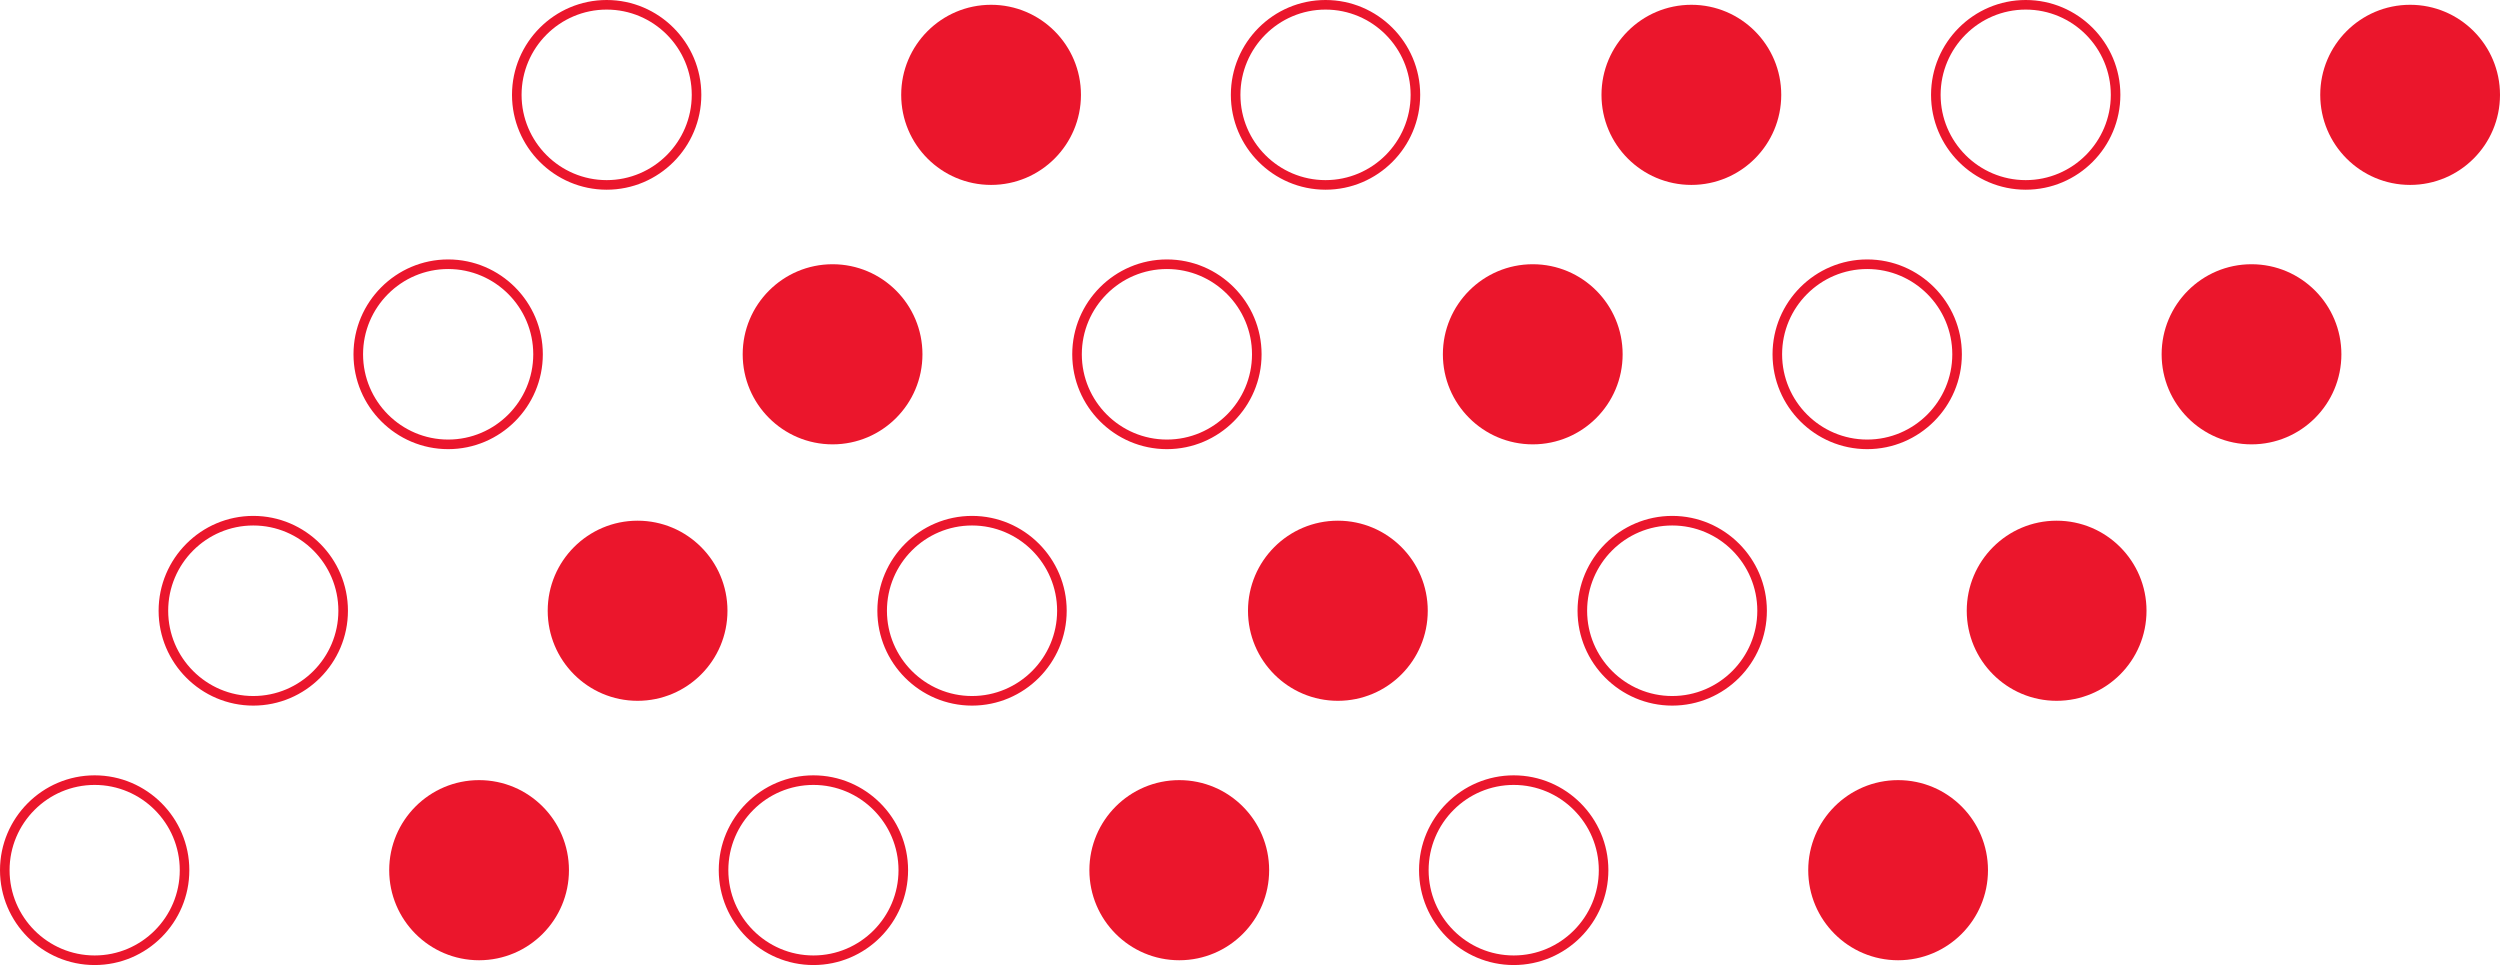 <svg width="329" height="127" viewBox="0 0 329 127" fill="none" xmlns="http://www.w3.org/2000/svg">
<path d="M79.837 24.966C72.972 24.966 67.379 19.362 67.379 12.483C67.379 5.604 72.972 0 79.837 0C86.702 0 92.295 5.604 92.295 12.483C92.295 19.362 86.715 24.966 79.837 24.966ZM79.837 1.262C73.665 1.262 68.639 6.298 68.639 12.483C68.639 18.668 73.665 23.704 79.837 23.704C86.009 23.704 91.035 18.668 91.035 12.483C91.035 6.298 86.022 1.262 79.837 1.262Z" fill="#EB162C"/>
<path d="M130.426 24.335C136.959 24.335 142.254 19.029 142.254 12.483C142.254 5.937 136.959 0.631 130.426 0.631C123.893 0.631 118.598 5.937 118.598 12.483C118.598 19.029 123.893 24.335 130.426 24.335Z" fill="#EB162C"/>
<path d="M174.439 24.966C167.573 24.966 161.98 19.362 161.98 12.483C161.98 5.604 167.561 0 174.439 0C181.316 0 186.897 5.604 186.897 12.483C186.897 19.362 181.304 24.966 174.439 24.966ZM174.439 1.262C168.266 1.262 163.24 6.298 163.24 12.483C163.24 18.668 168.266 23.704 174.439 23.704C180.611 23.704 185.637 18.668 185.637 12.483C185.637 6.298 180.611 1.262 174.439 1.262Z" fill="#EB162C"/>
<path d="M222.584 24.335C229.117 24.335 234.412 19.029 234.412 12.483C234.412 5.937 229.117 0.631 222.584 0.631C216.052 0.631 210.756 5.937 210.756 12.483C210.756 19.029 216.052 24.335 222.584 24.335Z" fill="#EB162C"/>
<path d="M266.583 24.966C259.718 24.966 254.125 19.362 254.125 12.483C254.125 5.604 259.718 0 266.583 0C273.448 0 279.041 5.604 279.041 12.483C279.041 19.362 273.461 24.966 266.583 24.966ZM266.583 1.262C260.411 1.262 255.385 6.298 255.385 12.483C255.385 18.668 260.411 23.704 266.583 23.704C272.755 23.704 277.782 18.668 277.782 12.483C277.782 6.298 272.768 1.262 266.583 1.262Z" fill="#EB162C"/>
<path d="M317.172 24.335C323.705 24.335 329 19.029 329 12.483C329 5.937 323.705 0.631 317.172 0.631C310.639 0.631 305.344 5.937 305.344 12.483C305.344 19.029 310.639 24.335 317.172 24.335Z" fill="#EB162C"/>
<path d="M58.978 59.108C52.112 59.108 46.52 53.504 46.52 46.625C46.52 39.746 52.112 34.142 58.978 34.142C65.843 34.142 71.436 39.746 71.436 46.625C71.436 53.504 65.843 59.108 58.978 59.108ZM58.978 35.404C52.805 35.404 47.779 40.44 47.779 46.625C47.779 52.809 52.805 57.846 58.978 57.846C65.15 57.846 70.176 52.809 70.176 46.625C70.176 40.44 65.15 35.404 58.978 35.404Z" fill="#EB162C"/>
<path d="M109.567 58.477C116.099 58.477 121.395 53.17 121.395 46.625C121.395 40.079 116.099 34.773 109.567 34.773C103.034 34.773 97.738 40.079 97.738 46.625C97.738 53.17 103.034 58.477 109.567 58.477Z" fill="#EB162C"/>
<path d="M153.566 59.108C146.7 59.108 141.107 53.504 141.107 46.625C141.107 39.746 146.7 34.142 153.566 34.142C160.431 34.142 166.024 39.746 166.024 46.625C166.024 53.504 160.431 59.108 153.566 59.108ZM153.566 35.404C147.393 35.404 142.367 40.44 142.367 46.625C142.367 52.809 147.393 57.846 153.566 57.846C159.738 57.846 164.764 52.809 164.764 46.625C164.764 40.44 159.738 35.404 153.566 35.404Z" fill="#EB162C"/>
<path d="M201.711 58.477C208.244 58.477 213.539 53.17 213.539 46.625C213.539 40.079 208.244 34.773 201.711 34.773C195.179 34.773 189.883 40.079 189.883 46.625C189.883 53.17 195.179 58.477 201.711 58.477Z" fill="#EB162C"/>
<path d="M245.724 59.108C238.859 59.108 233.266 53.504 233.266 46.625C233.266 39.746 238.859 34.142 245.724 34.142C252.589 34.142 258.182 39.746 258.182 46.625C258.182 53.504 252.589 59.108 245.724 59.108ZM245.724 35.404C239.551 35.404 234.525 40.44 234.525 46.625C234.525 52.809 239.551 57.846 245.724 57.846C251.896 57.846 256.922 52.809 256.922 46.625C256.922 40.44 251.896 35.404 245.724 35.404Z" fill="#EB162C"/>
<path d="M296.299 58.477C302.832 58.477 308.127 53.17 308.127 46.625C308.127 40.079 302.832 34.773 296.299 34.773C289.766 34.773 284.471 40.079 284.471 46.625C284.471 53.17 289.766 58.477 296.299 58.477Z" fill="#EB162C"/>
<path d="M33.331 92.858C26.466 92.858 20.873 87.254 20.873 80.375C20.873 73.496 26.466 67.892 33.331 67.892C40.196 67.892 45.789 73.496 45.789 80.375C45.789 87.254 40.196 92.858 33.331 92.858ZM33.331 69.154C27.159 69.154 22.133 74.191 22.133 80.375C22.133 86.56 27.159 91.596 33.331 91.596C39.504 91.596 44.53 86.56 44.53 80.375C44.53 74.191 39.504 69.154 33.331 69.154Z" fill="#EB162C"/>
<path d="M83.906 92.227C90.439 92.227 95.735 86.921 95.735 80.375C95.735 73.83 90.439 68.523 83.906 68.523C77.374 68.523 72.078 73.83 72.078 80.375C72.078 86.921 77.374 92.227 83.906 92.227Z" fill="#EB162C"/>
<path d="M127.919 92.858C121.054 92.858 115.461 87.254 115.461 80.375C115.461 73.496 121.054 67.892 127.919 67.892C134.784 67.892 140.377 73.496 140.377 80.375C140.377 87.254 134.784 92.858 127.919 92.858ZM127.919 69.154C121.747 69.154 116.721 74.191 116.721 80.375C116.721 86.56 121.747 91.596 127.919 91.596C134.091 91.596 139.117 86.56 139.117 80.375C139.117 74.191 134.091 69.154 127.919 69.154Z" fill="#EB162C"/>
<path d="M176.065 92.227C182.597 92.227 187.893 86.921 187.893 80.375C187.893 73.83 182.597 68.523 176.065 68.523C169.532 68.523 164.236 73.83 164.236 80.375C164.236 86.921 169.532 92.227 176.065 92.227Z" fill="#EB162C"/>
<path d="M220.064 92.858C213.198 92.858 207.605 87.254 207.605 80.375C207.605 73.496 213.198 67.892 220.064 67.892C226.929 67.892 232.522 73.496 232.522 80.375C232.522 87.254 226.941 92.858 220.064 92.858ZM220.064 69.154C213.891 69.154 208.865 74.191 208.865 80.375C208.865 86.56 213.891 91.596 220.064 91.596C226.236 91.596 231.262 86.56 231.262 80.375C231.262 74.191 226.249 69.154 220.064 69.154Z" fill="#EB162C"/>
<path d="M270.652 92.227C277.185 92.227 282.481 86.921 282.481 80.375C282.481 73.83 277.185 68.523 270.652 68.523C264.12 68.523 258.824 73.83 258.824 80.375C258.824 86.921 264.12 92.227 270.652 92.227Z" fill="#EB162C"/>
<path d="M12.458 127C5.593 127 0 121.396 0 114.517C0 107.638 5.593 102.034 12.458 102.034C19.323 102.034 24.916 107.638 24.916 114.517C24.916 121.396 19.323 127 12.458 127ZM12.458 103.296C6.286 103.296 1.26 108.332 1.26 114.517C1.26 120.702 6.286 125.738 12.458 125.738C18.631 125.738 23.657 120.702 23.657 114.517C23.657 108.332 18.631 103.296 12.458 103.296Z" fill="#EB162C"/>
<path d="M63.047 126.369C69.58 126.369 74.875 121.063 74.875 114.517C74.875 107.972 69.58 102.665 63.047 102.665C56.514 102.665 51.219 107.972 51.219 114.517C51.219 121.063 56.514 126.369 63.047 126.369Z" fill="#EB162C"/>
<path d="M107.046 127C100.181 127 94.588 121.396 94.588 114.517C94.588 107.638 100.181 102.034 107.046 102.034C113.911 102.034 119.504 107.638 119.504 114.517C119.504 121.396 113.924 127 107.046 127ZM107.046 103.296C100.874 103.296 95.848 108.332 95.848 114.517C95.848 120.702 100.874 125.738 107.046 125.738C113.218 125.738 118.244 120.702 118.244 114.517C118.244 108.332 113.218 103.296 107.046 103.296Z" fill="#EB162C"/>
<path d="M155.192 126.369C161.724 126.369 167.02 121.063 167.02 114.517C167.02 107.972 161.724 102.665 155.192 102.665C148.659 102.665 143.363 107.972 143.363 114.517C143.363 121.063 148.659 126.369 155.192 126.369Z" fill="#EB162C"/>
<path d="M199.204 127C192.339 127 186.746 121.396 186.746 114.517C186.746 107.638 192.339 102.034 199.204 102.034C206.069 102.034 211.662 107.638 211.662 114.517C211.662 121.396 206.069 127 199.204 127ZM199.204 103.296C193.032 103.296 188.006 108.332 188.006 114.517C188.006 120.702 193.032 125.738 199.204 125.738C205.377 125.738 210.403 120.702 210.403 114.517C210.403 108.332 205.377 103.296 199.204 103.296Z" fill="#EB162C"/>
<path d="M249.791 126.369C256.324 126.369 261.619 121.063 261.619 114.517C261.619 107.972 256.324 102.665 249.791 102.665C243.259 102.665 237.963 107.972 237.963 114.517C237.963 121.063 243.259 126.369 249.791 126.369Z" fill="#EB162C"/>
</svg>
